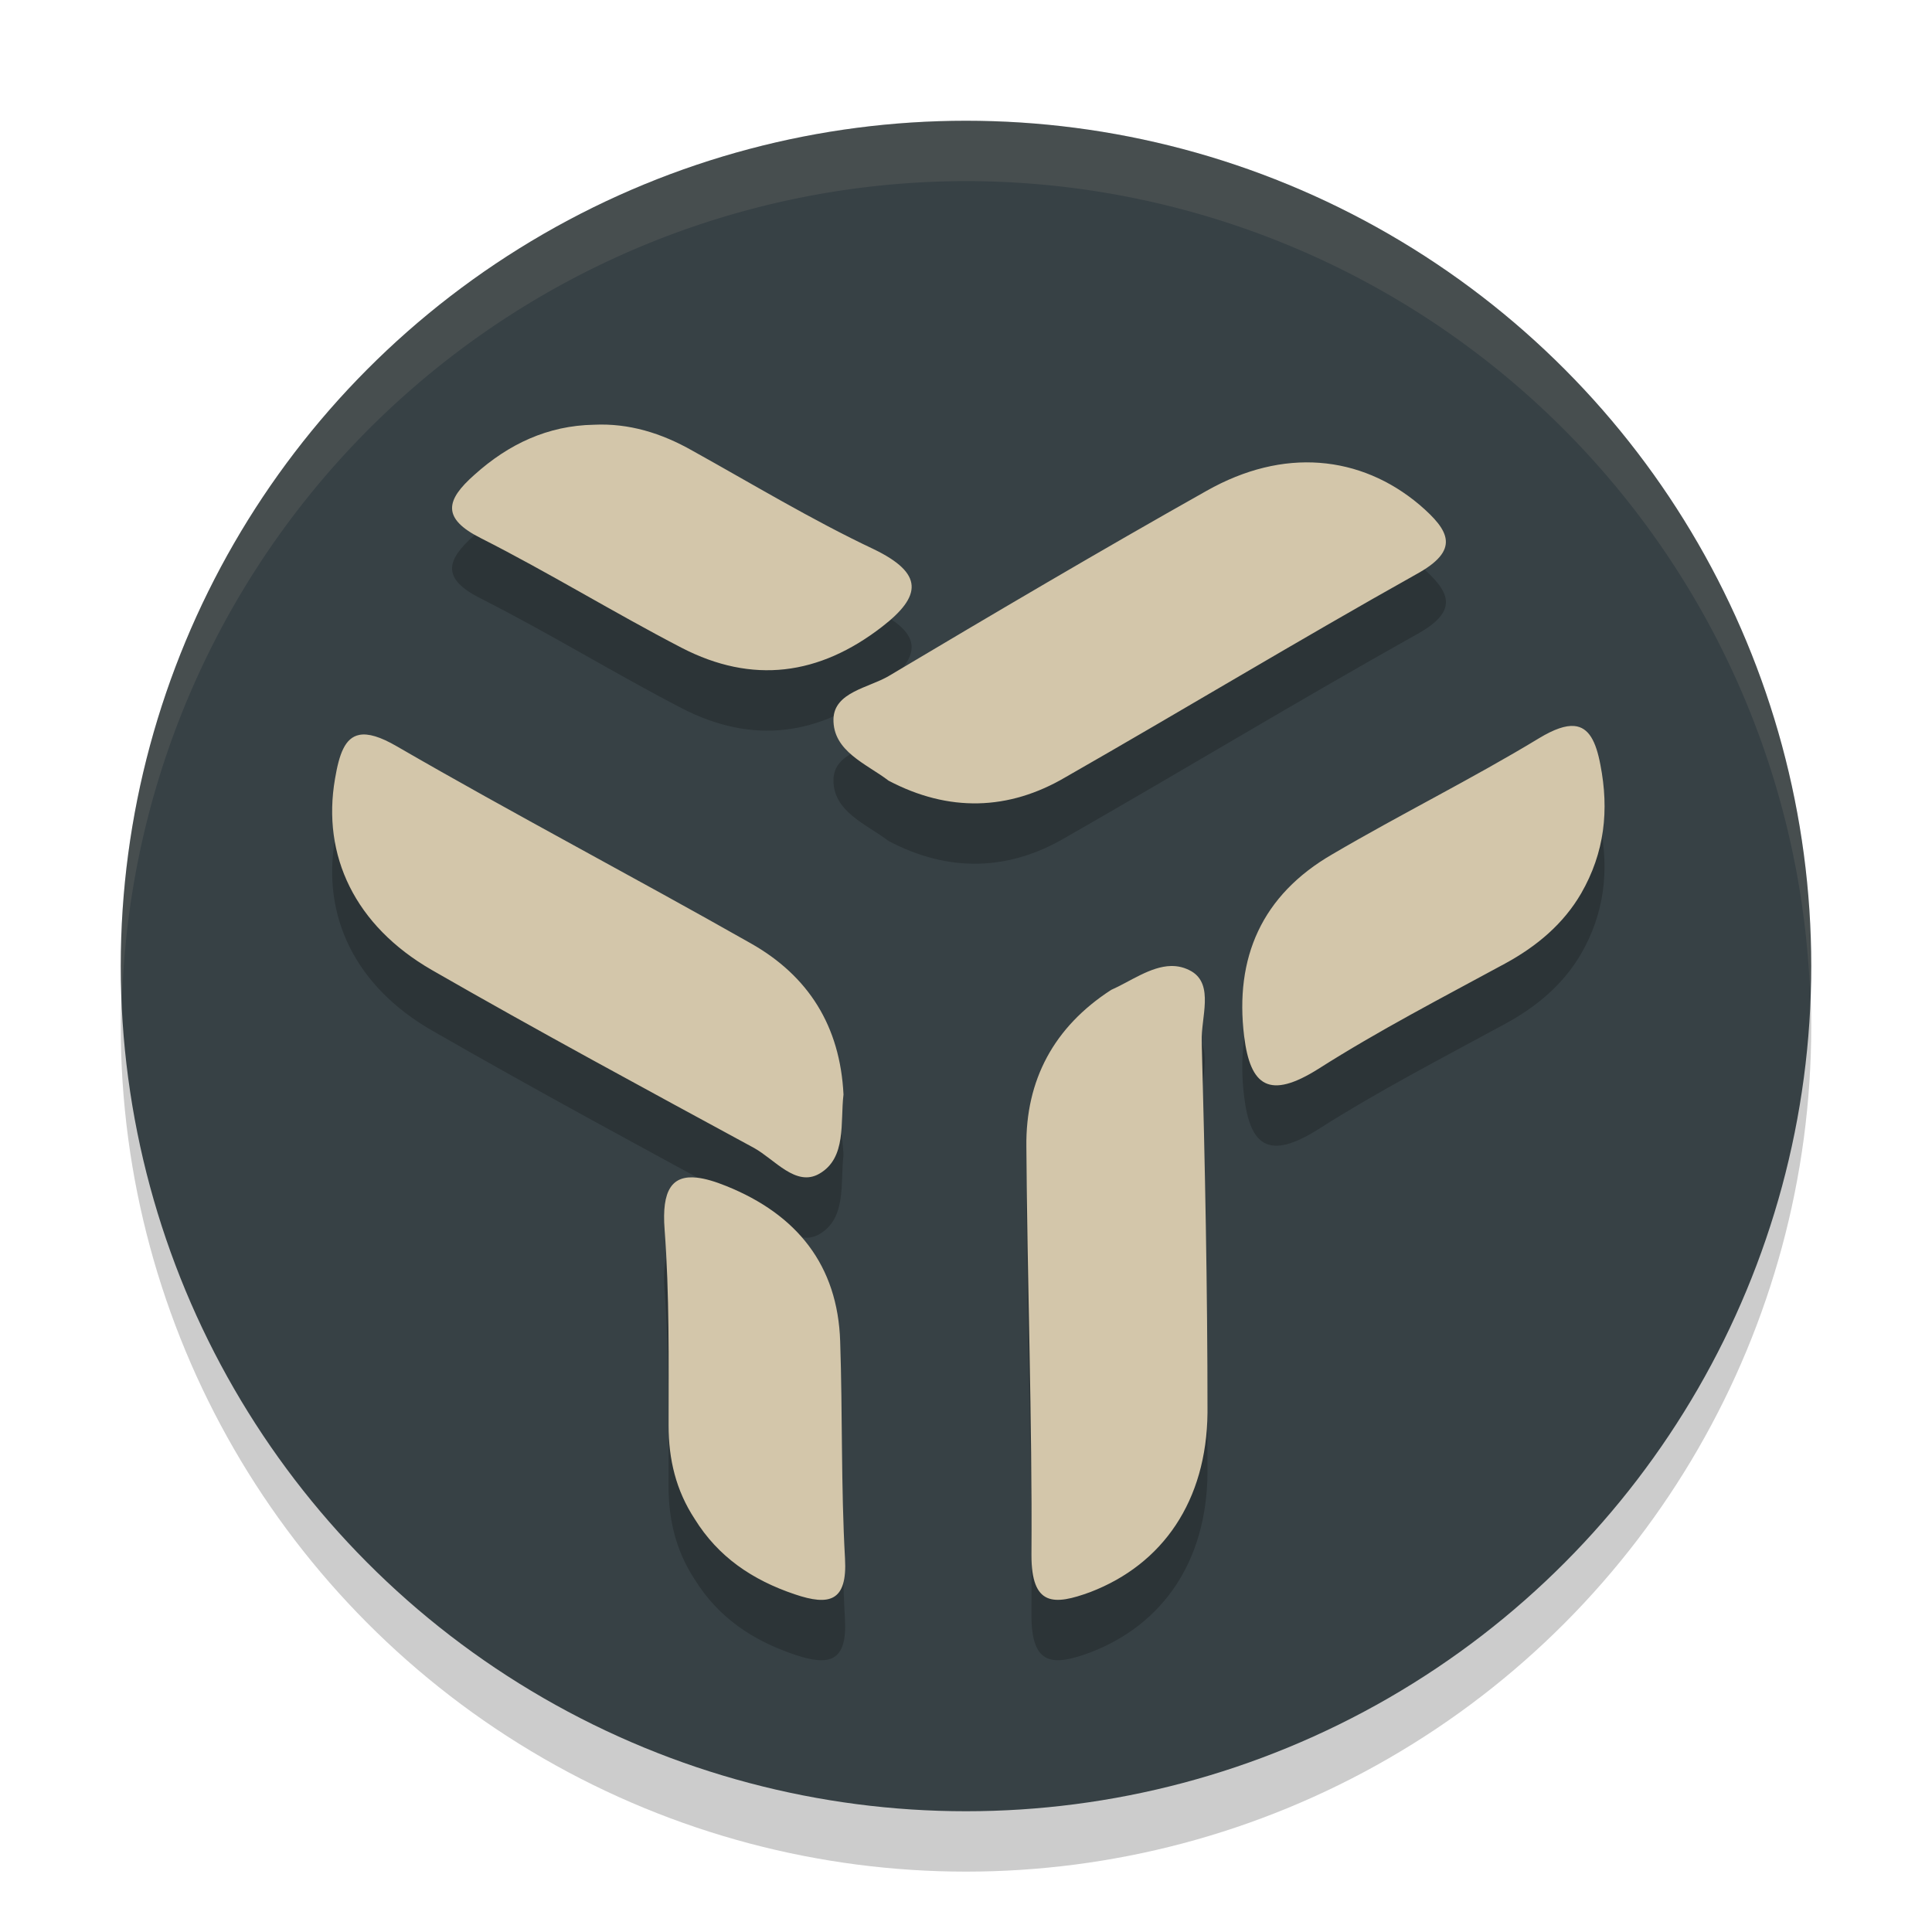 <svg xmlns="http://www.w3.org/2000/svg" width="32" height="32" version="1.1">
 <circle style="opacity:0.2" cx="16" cy="17" r="14"/>
 <circle style="fill:#374145" cx="16" cy="16" r="14"/>
 <path style="opacity:0.2" d="M 9.836,8.035 C 9.075,8.049 8.425,8.353 7.857,8.865 7.387,9.28 7.305,9.584 7.969,9.916 c 1.12,0.567 2.2,1.232 3.32,1.813 1.176,0.609 2.281,0.457 3.318,-0.346 0.664,-0.512 0.693,-0.886 -0.137,-1.287 C 13.447,9.612 12.465,9.018 11.469,8.465 10.957,8.174 10.417,8.007 9.836,8.035 Z M 21.857,8.666 C 21.257,8.621 20.623,8.769 19.986,9.129 18.216,10.125 16.46,11.162 14.717,12.199 c -0.332,0.194 -0.898,0.264 -0.912,0.707 -0.014,0.539 0.552,0.747 0.912,1.023 0.996,0.526 1.991,0.497 2.932,-0.057 1.937,-1.107 3.858,-2.269 5.809,-3.361 0.733,-0.401 0.555,-0.72 0.057,-1.148 -0.491,-0.415 -1.056,-0.652 -1.656,-0.697 z m 4.219,4.359 c -0.145,-0.013 -0.334,0.051 -0.584,0.201 -1.116,0.678 -2.291,1.258 -3.422,1.922 -1.174,0.678 -1.622,1.715 -1.463,3.016 0.101,0.83 0.419,1.051 1.23,0.539 1,-0.636 2.044,-1.175 3.088,-1.742 0.536,-0.29 0.972,-0.664 1.262,-1.162 0.391,-0.678 0.465,-1.382 0.32,-2.129 -0.072,-0.389 -0.191,-0.623 -0.432,-0.645 z M 5.953,13.172 c -0.241,0.046 -0.335,0.32 -0.404,0.727 -0.221,1.273 0.331,2.435 1.604,3.168 1.757,1.01 3.554,1.979 5.338,2.947 0.346,0.194 0.693,0.649 1.08,0.428 0.456,-0.263 0.345,-0.856 0.4,-1.312 C 13.915,17.995 13.39,17.164 12.436,16.625 10.485,15.518 8.509,14.482 6.572,13.361 6.297,13.201 6.098,13.144 5.953,13.172 Z M 19.396,17 c -0.342,0.007 -0.683,0.26 -0.992,0.396 -0.949,0.614 -1.418,1.494 -1.404,2.596 0.014,2.246 0.098,4.504 0.084,6.764 0,0.851 0.371,0.836 0.977,0.613 1.197,-0.46 1.926,-1.506 1.939,-2.971 0,-2.051 -0.041,-4.1 -0.096,-6.15 -0.014,-0.391 0.205,-0.935 -0.166,-1.158 C 19.625,17.024 19.511,16.998 19.396,17 Z m -7.852,3.506 c -0.409,-0.046 -0.588,0.2 -0.537,0.859 0.081,1.077 0.066,2.167 0.066,3.244 0,0.565 0.122,1.076 0.432,1.549 0.39,0.63 0.956,1.012 1.656,1.248 0.579,0.197 0.874,0.117 0.834,-0.592 -0.067,-1.195 -0.04,-2.401 -0.08,-3.596 -0.04,-1.261 -0.714,-2.101 -1.885,-2.574 -0.188,-0.075 -0.35,-0.123 -0.486,-0.139 z"/>
 <path style="fill:#d3c6aa" d="M 9.836 7.035 C 9.075 7.049 8.425 7.353 7.857 7.865 C 7.387 8.28 7.305 8.584 7.969 8.916 C 9.089 9.483 10.169 10.148 11.289 10.729 C 12.465 11.337 13.57 11.185 14.607 10.383 C 15.271 9.871 15.301 9.497 14.471 9.096 C 13.447 8.612 12.465 8.018 11.469 7.465 C 10.957 7.174 10.417 7.007 9.836 7.035 z M 21.857 7.666 C 21.257 7.621 20.623 7.769 19.986 8.129 C 18.216 9.125 16.46 10.162 14.717 11.199 C 14.385 11.393 13.819 11.464 13.805 11.906 C 13.791 12.446 14.357 12.653 14.717 12.93 C 15.713 13.455 16.708 13.426 17.648 12.873 C 19.585 11.766 21.507 10.604 23.457 9.512 C 24.19 9.111 24.012 8.792 23.514 8.363 C 23.023 7.948 22.457 7.711 21.857 7.666 z M 26.076 12.025 C 25.932 12.012 25.742 12.076 25.492 12.227 C 24.376 12.904 23.201 13.484 22.07 14.148 C 20.896 14.826 20.448 15.864 20.607 17.164 C 20.709 17.994 21.026 18.215 21.838 17.703 C 22.838 17.067 23.882 16.528 24.926 15.961 C 25.462 15.67 25.898 15.297 26.188 14.799 C 26.579 14.121 26.653 13.417 26.508 12.67 C 26.435 12.281 26.317 12.047 26.076 12.025 z M 5.953 12.172 C 5.712 12.218 5.618 12.492 5.549 12.898 C 5.328 14.171 5.88 15.333 7.152 16.066 C 8.909 17.076 10.706 18.045 12.49 19.014 C 12.836 19.207 13.183 19.663 13.57 19.441 C 14.027 19.179 13.915 18.585 13.971 18.129 C 13.915 16.995 13.39 16.164 12.436 15.625 C 10.485 14.518 8.509 13.482 6.572 12.361 C 6.297 12.201 6.098 12.144 5.953 12.172 z M 19.396 16 C 19.054 16.007 18.714 16.26 18.404 16.396 C 17.455 17.01 16.986 17.89 17 18.992 C 17.014 21.238 17.098 23.496 17.084 25.756 C 17.084 26.607 17.455 26.592 18.061 26.369 C 19.257 25.909 19.986 24.863 20 23.398 C 20 21.348 19.959 19.299 19.904 17.248 C 19.891 16.857 20.11 16.313 19.738 16.09 C 19.625 16.024 19.511 15.998 19.396 16 z M 11.545 19.506 C 11.135 19.46 10.957 19.705 11.008 20.365 C 11.089 21.442 11.074 22.533 11.074 23.609 C 11.074 24.174 11.196 24.685 11.506 25.158 C 11.896 25.788 12.462 26.17 13.162 26.406 C 13.741 26.603 14.036 26.524 13.996 25.814 C 13.929 24.62 13.956 23.414 13.916 22.219 C 13.876 20.958 13.202 20.117 12.031 19.645 C 11.843 19.569 11.681 19.521 11.545 19.506 z"/>
 <path style="fill:#d3c6aa;opacity:0.1" d="M 16 2 A 14 14 0 0 0 2 16 A 14 14 0 0 0 2.021 16.586 A 14 14 0 0 1 16 3 A 14 14 0 0 1 29.979 16.414 A 14 14 0 0 0 30 16 A 14 14 0 0 0 16 2 z"/>
</svg>
